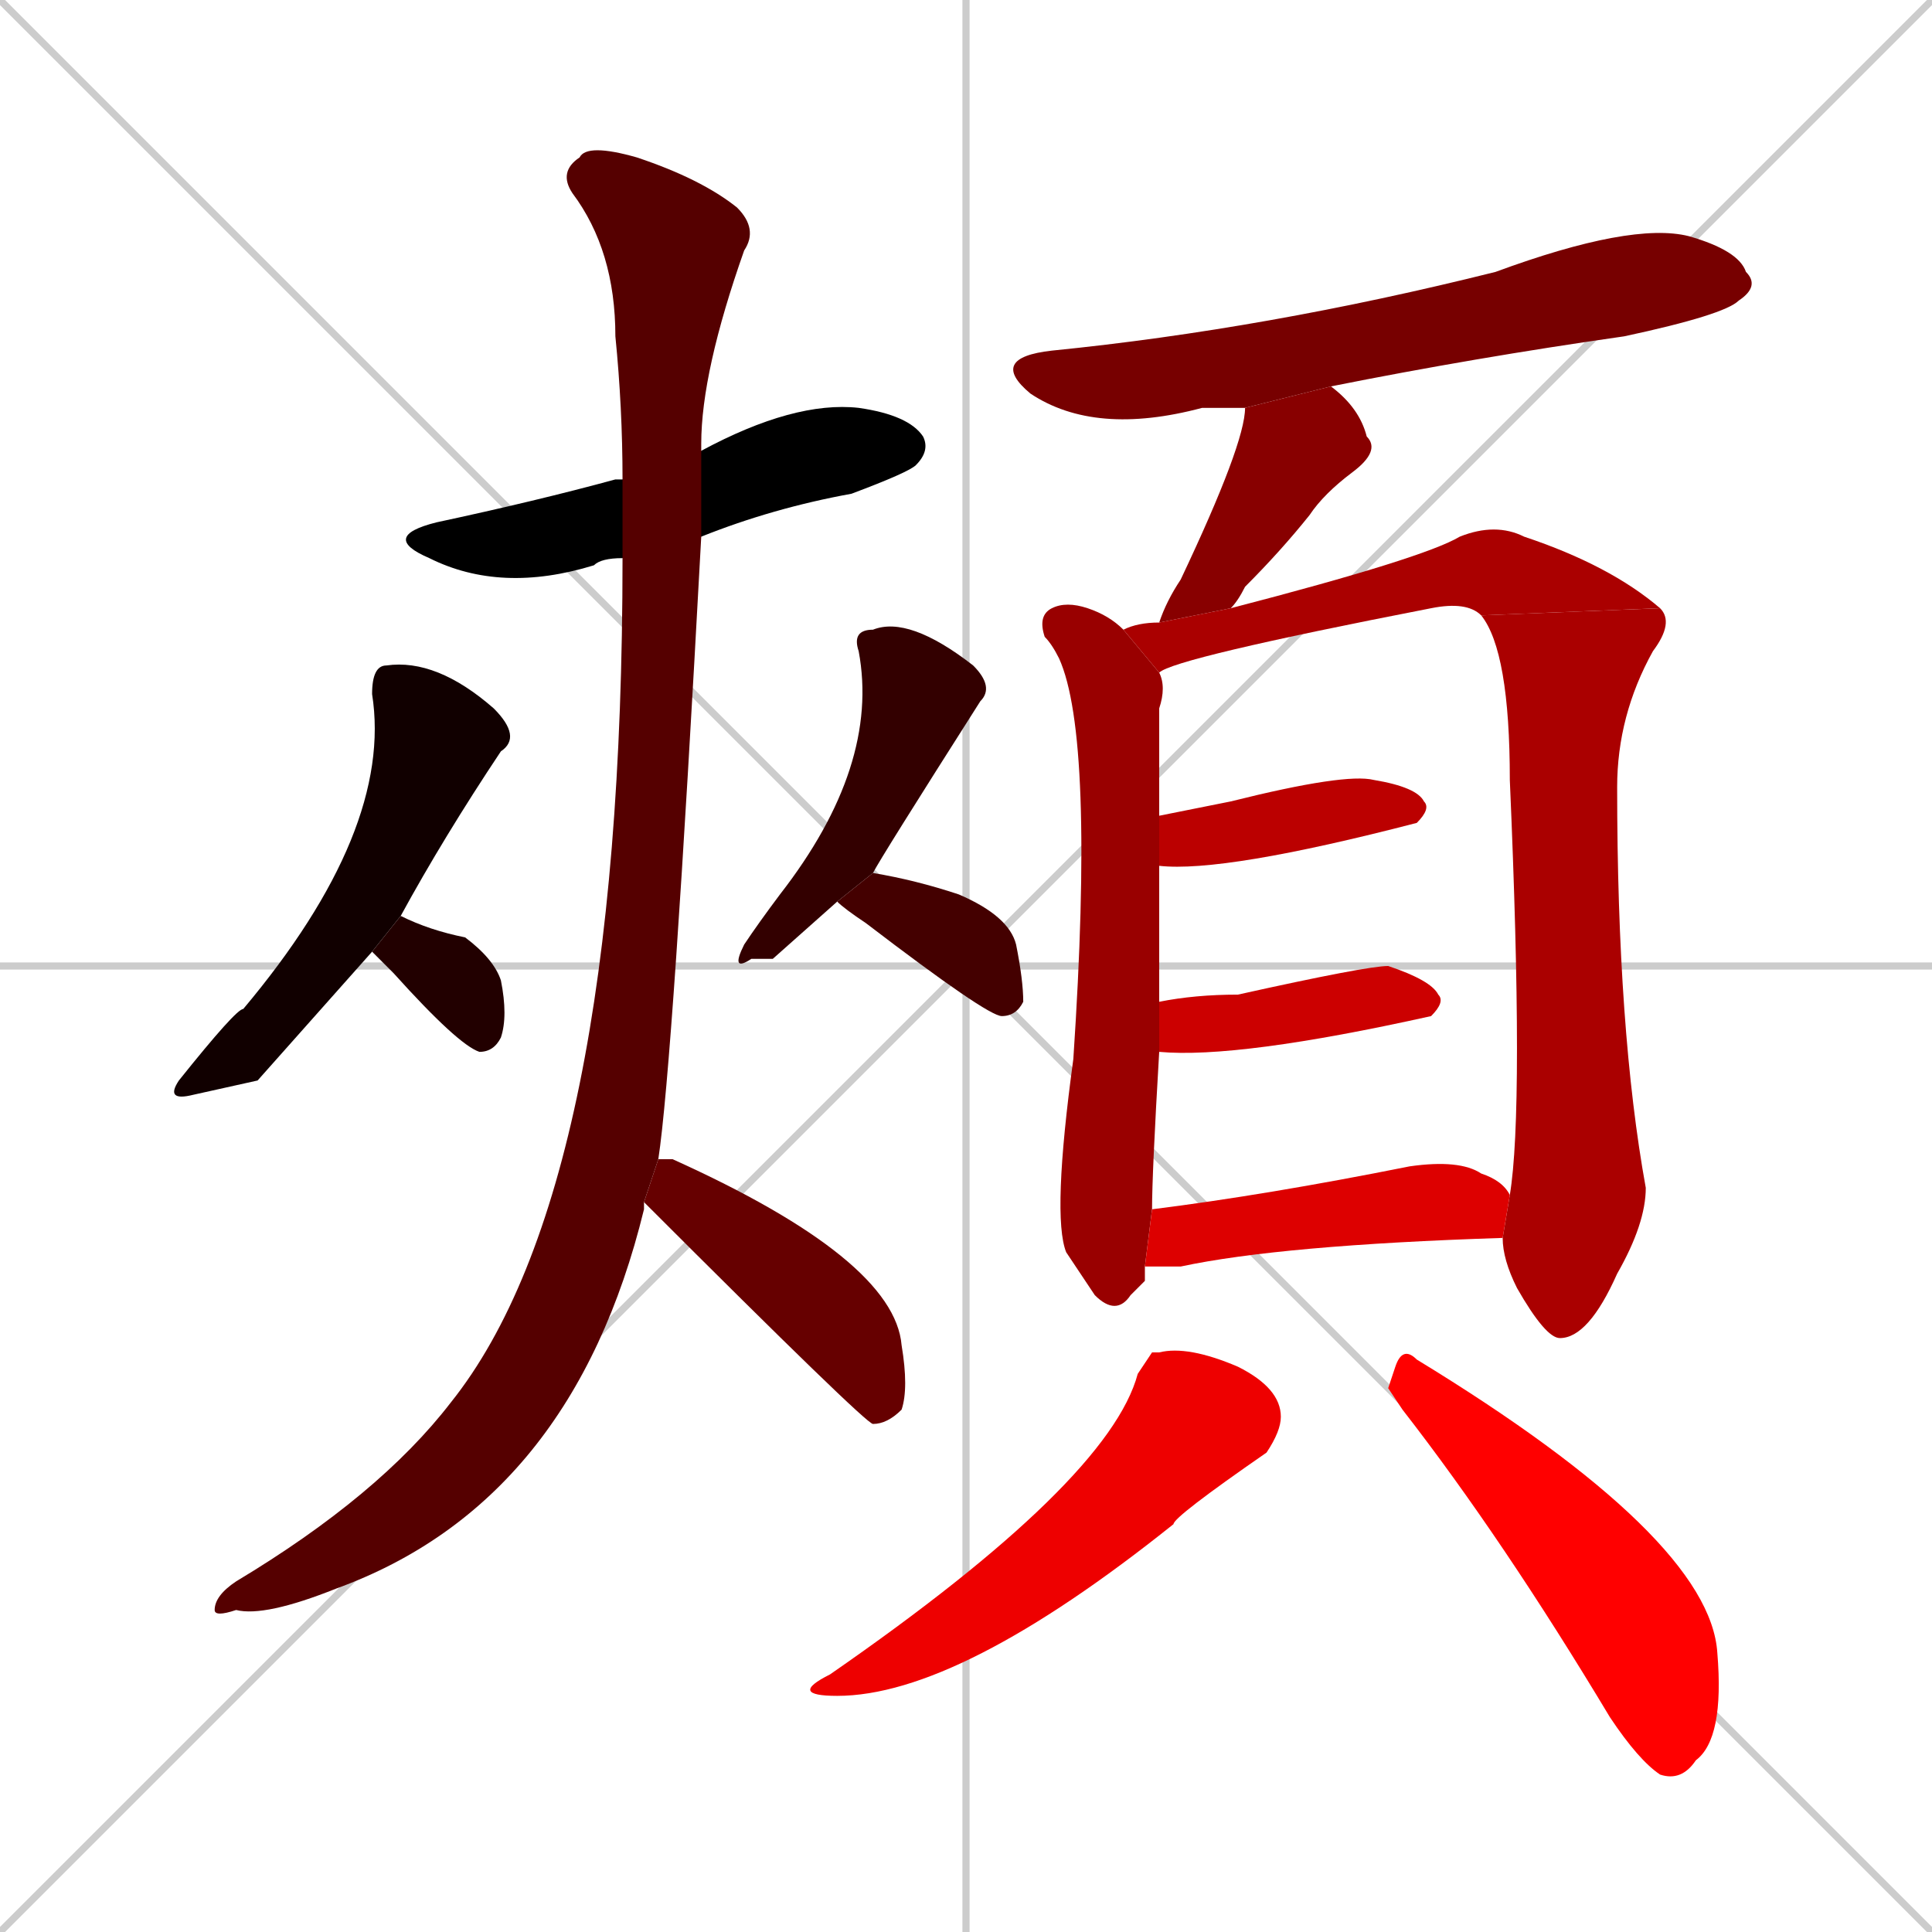 <svg xmlns="http://www.w3.org/2000/svg" xmlns:xlink="http://www.w3.org/1999/xlink" width="270" height="270"><path d="M 0 0 L 270 270 M 270 0 L 0 270 M 135 0 L 135 270 M 0 135 L 270 135" stroke="#CCCCCC" /><path d="M 87 78 Q 84 78 83 79 Q 70 83 60 78 Q 53 75 61 73 Q 75 70 86 67 Q 87 67 87 67 L 98 63 Q 111 56 120 57 Q 127 58 129 61 Q 130 63 128 65 Q 127 66 119 69 Q 108 71 98 75" fill="#000000" /><path d="M 36 151 L 27 153 Q 23 154 25 151 Q 33 141 34 141 Q 55 116 52 97 Q 52 93 54 93 Q 61 92 69 99 Q 73 103 70 105 Q 62 117 56 128 L 52 133" fill="#110000" /><path d="M 56 128 Q 60 130 65 131 Q 69 134 70 137 Q 71 142 70 145 Q 69 147 67 147 Q 64 146 55 136 Q 53 134 52 133" fill="#220000" /><path d="M 108 134 L 105 134 Q 102 136 104 132 Q 106 129 109 125 Q 123 107 120 91 Q 119 88 122 88 Q 127 86 136 93 Q 139 96 137 98 Q 123 120 122 122 L 117 126" fill="#330000" /><path d="M 122 122 Q 128 123 134 125 Q 141 128 142 132 Q 143 137 143 140 Q 142 142 140 142 Q 138 142 121 129 Q 118 127 117 126" fill="#440000" /><path d="M 90 169 L 90 169 Q 80 210 47 222 Q 37 226 33 225 Q 30 226 30 225 Q 30 223 33 221 Q 53 209 63 196 Q 87 166 87 78 L 87 67 Q 87 57 86 47 Q 86 35 80 27 Q 78 24 81 22 Q 82 20 89 22 Q 98 25 103 29 Q 106 32 104 35 Q 98 52 98 62 Q 98 63 98 63 L 98 75 Q 94 149 92 162 L 90 168" fill="#550000" /><path d="M 92 162 Q 93 162 94 162 Q 125 176 126 188 Q 127 194 126 197 Q 124 199 122 199 L 122 199 Q 121 199 90 168" fill="#660000" /><path d="M 174 57 Q 170 57 168 57 Q 153 61 144 55 Q 138 50 147 49 Q 177 46 209 38 Q 228 31 236 33 Q 243 35 244 38 Q 246 40 243 42 Q 241 44 227 47 Q 206 50 186 54" fill="#770000" /><path d="M 162 87 Q 163 84 165 81 Q 174 62 174 57 L 186 54 Q 190 57 191 61 Q 193 63 189 66 Q 185 69 183 72 Q 179 77 174 82 Q 173 84 172 85" fill="#880000" /><path d="M 160 179 L 158 181 Q 156 184 153 181 Q 151 178 149 175 Q 147 170 150 148 Q 153 103 148 92 Q 147 90 146 89 Q 145 86 147 85 Q 149 84 152 85 Q 155 86 157 88 L 162 94 Q 163 96 162 99 Q 162 100 162 114 L 162 121 Q 162 129 162 140 L 162 147 Q 161 164 161 169 L 160 177" fill="#990000" /><path d="M 207 86 Q 205 84 200 85 Q 164 92 162 94 L 157 88 Q 159 87 162 87 L 172 85 Q 199 78 204 75 Q 209 73 213 75 Q 225 79 232 85" fill="#aa0000" /><path d="M 211 167 Q 213 155 211 109 Q 211 91 207 86 L 232 85 Q 234 87 231 91 Q 226 100 226 110 Q 226 144 230 166 Q 230 171 226 178 Q 222 187 218 187 Q 216 187 212 180 Q 210 176 210 173" fill="#aa0000" /><path d="M 162 114 L 172 112 Q 188 108 192 109 Q 198 110 199 112 Q 200 113 198 115 Q 198 115 198 115 Q 171 122 162 121" fill="#bb0000" /><path d="M 162 140 Q 167 139 173 139 Q 191 135 194 135 Q 200 137 201 139 Q 202 140 200 142 L 200 142 Q 173 148 162 147" fill="#cc0000" /><path d="M 161 169 Q 177 167 197 163 Q 204 162 207 164 Q 210 165 211 167 L 210 173 Q 179 174 165 177 Q 163 177 160 177" fill="#dd0000" /><path d="M 161 189 L 162 189 Q 166 188 173 191 Q 179 194 179 198 Q 179 200 177 203 Q 164 212 164 213 Q 134 237 117 237 Q 110 237 116 234 Q 155 207 159 192" fill="#ee0000" /><path d="M 194 194 L 195 191 Q 196 188 198 190 Q 239 215 240 231 Q 241 243 237 246 Q 235 249 232 248 Q 229 246 225 240 Q 210 215 196 197" fill="#ff0000" /></svg>